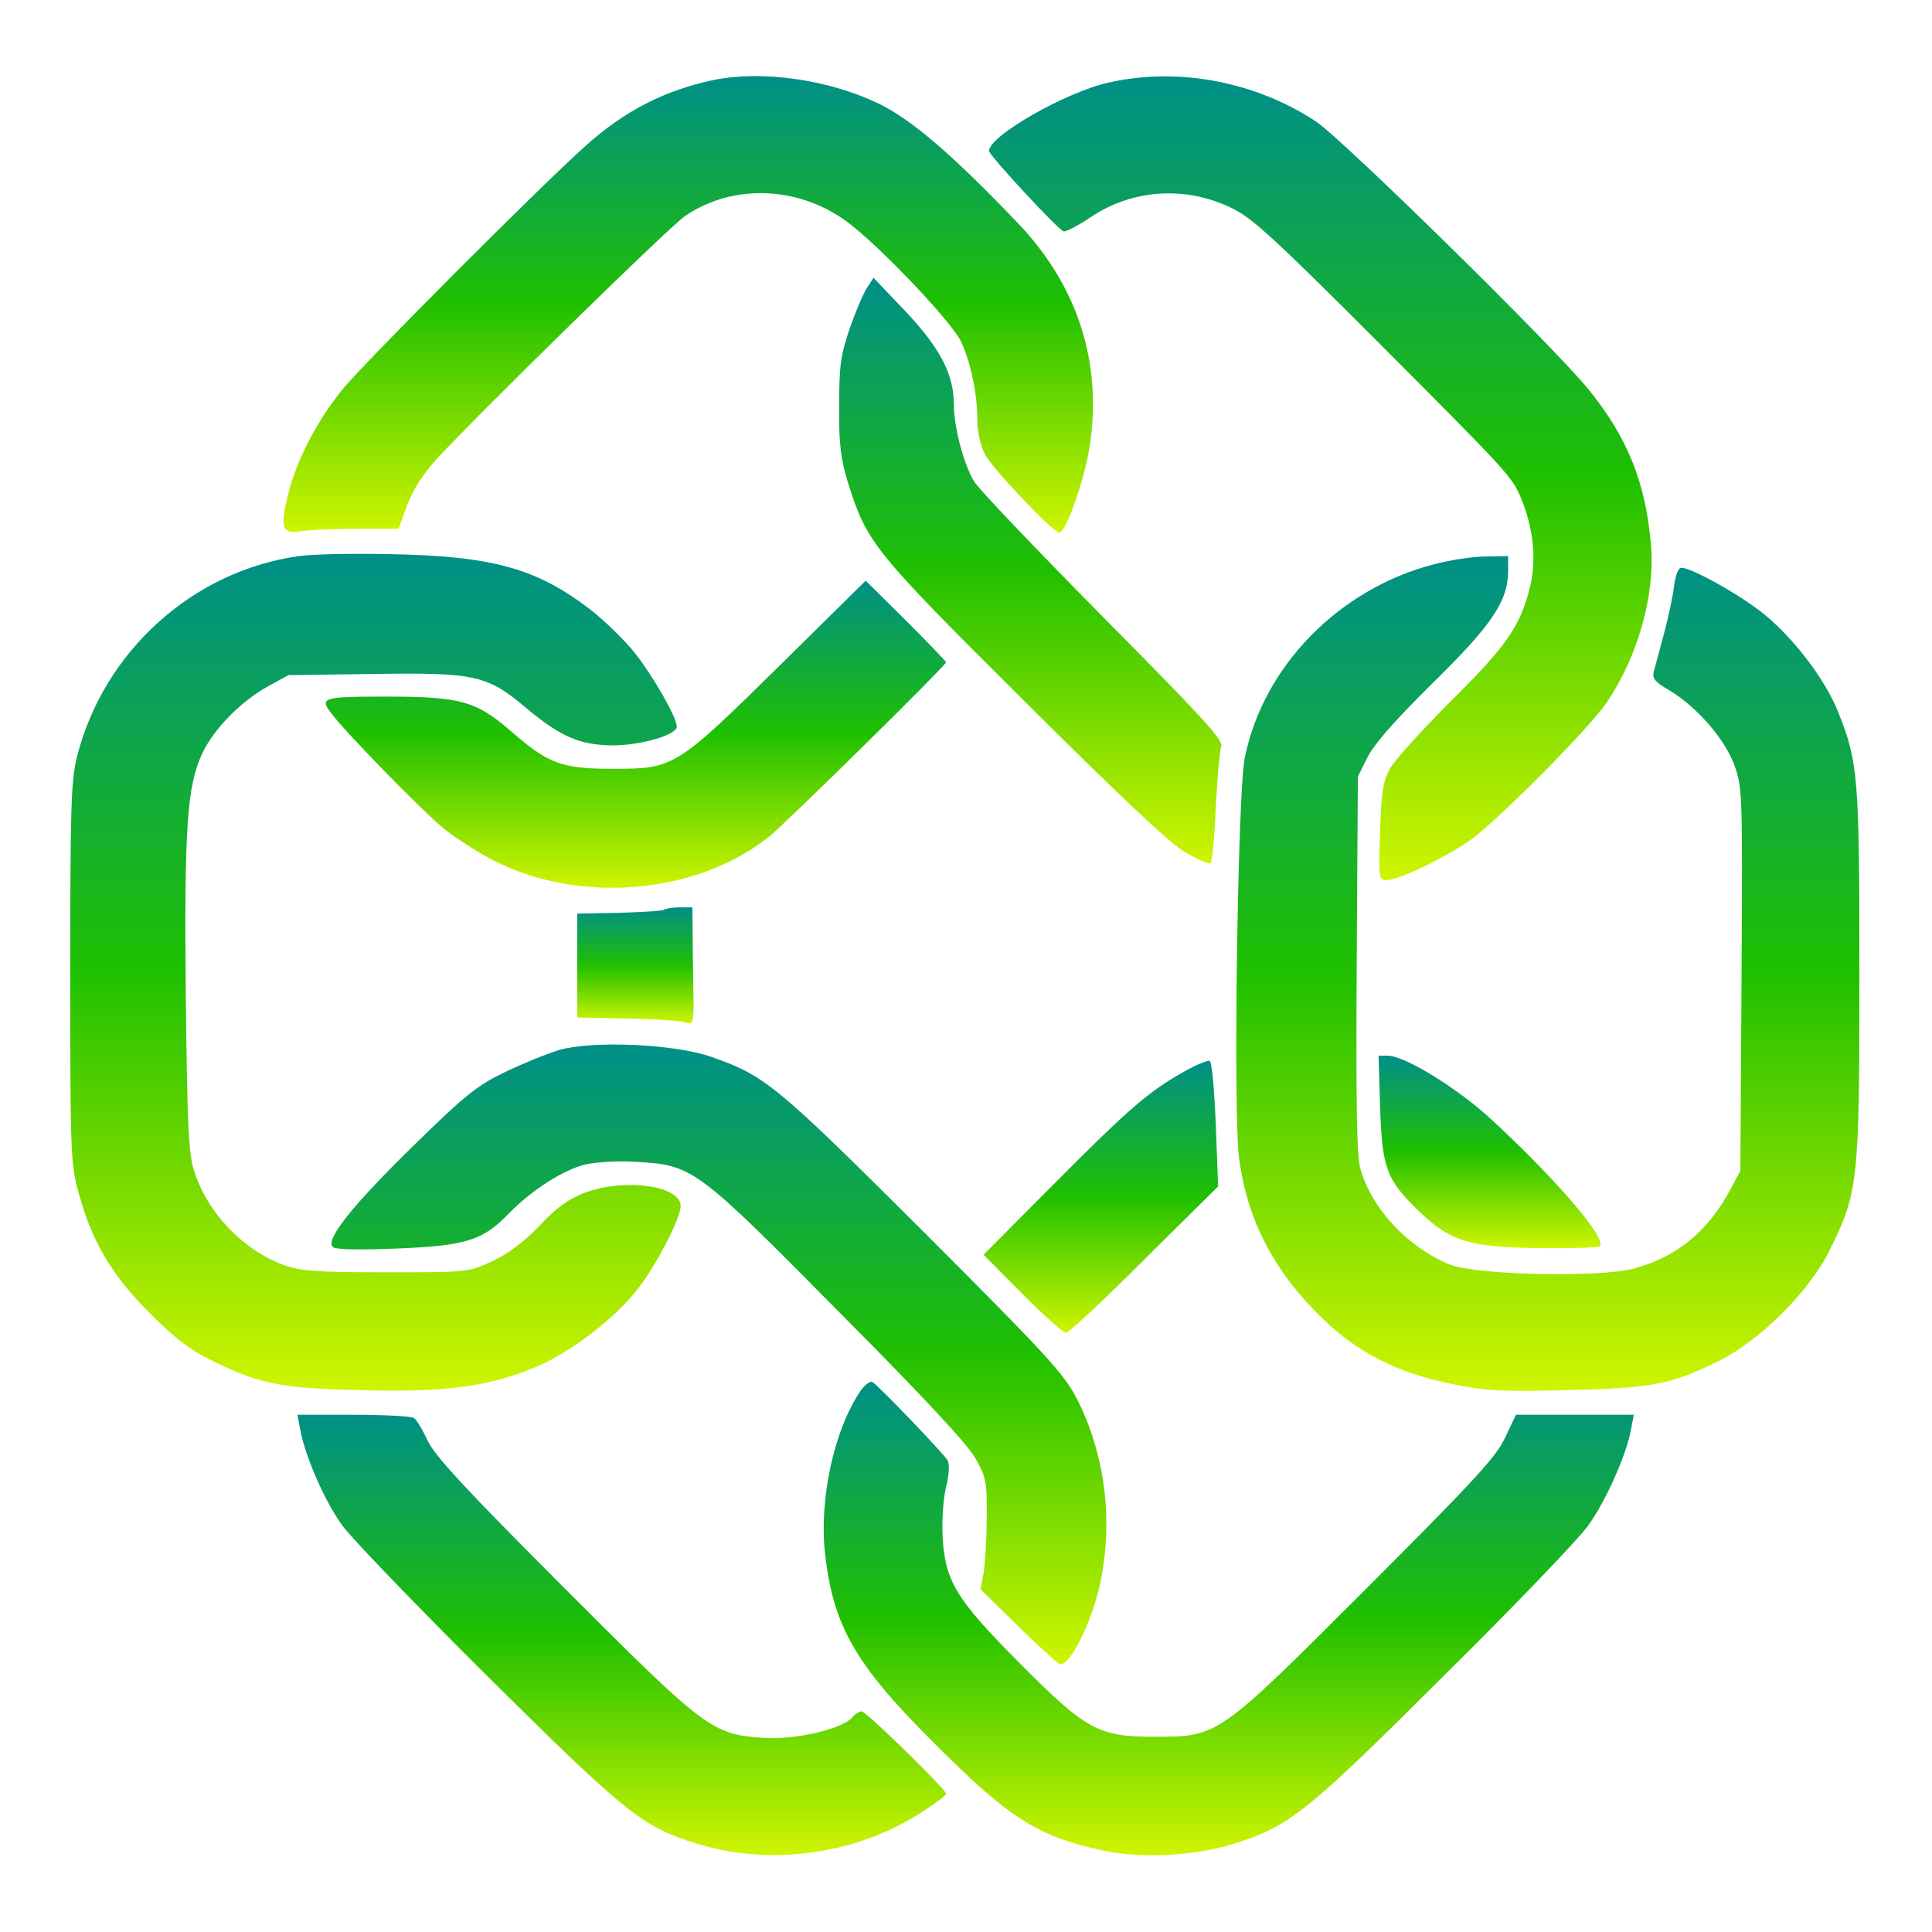 <svg xmlns="http://www.w3.org/2000/svg" width="800" height="800" fill="none">
    <path fill="url(#a)"
        d="M295.596 33.092c-20.525 4.364-37.01 12.768-53.495 27.636-18.263 16.324-90.505 88.728-99.879 100.041-10.666 12.929-19.394 29.576-22.949 43.96-3.394 13.899-2.586 16.646 5.495 15.191 3.232-.484 13.737-.969 23.111-.969h17.131l3.556-9.697c2.424-6.465 6.464-12.768 12.121-19.071 19.394-20.848 96.808-96.646 103.111-100.848 19.879-13.415 47.03-12.283 67.071 2.585 13.576 10.182 42.828 40.889 47.03 49.455 4.041 8.566 6.788 21.495 6.788 32.646 0 4.687 1.293 10.505 3.232 14.223 3.071 5.818 28.122 32.323 30.707 32.323 2.586 0 9.697-19.717 12.283-33.94 5.98-35.232-4.202-67.717-29.252-94.06-27.152-28.445-44.122-42.99-57.697-49.616-20.849-10.02-48.162-13.9-68.364-9.859Z" />
    <path fill="url(#b)"
        d="M459.636 34.062c-17.778 3.717-50.101 22.141-50.101 28.444 0 1.778 28.445 32.485 30.869 33.293.808.323 5.818-2.263 11.151-5.818 17.455-11.798 39.758-13.091 58.667-3.717 8.404 4.04 17.778 12.767 60.444 55.434 54.465 54.626 55.435 55.596 59.314 64.97 5.01 12.121 6.303 25.535 3.555 36.525-4.202 16.323-9.535 24.081-32.646 47.03-11.96 11.96-23.435 24.566-25.374 28.122-2.909 5.333-3.556 9.858-4.04 26.181-.647 19.556-.647 19.879 2.909 19.879 4.848 0 25.05-9.697 34.585-16.646 11.96-8.728 48.809-45.899 56.243-56.728 12.929-18.909 20.202-44.606 18.424-65.292-2.101-25.697-9.697-44.607-25.858-64.485-14.707-18.101-101.819-103.596-112.97-111.03-24.889-16.324-56.404-22.465-85.172-16.162Z" />
    <path fill="url(#c)"
        d="M358.949 119.234c-1.454 2.262-4.686 9.858-7.111 16.808-3.717 10.989-4.363 15.192-4.363 32-.162 15.838.646 21.656 3.555 31.515 7.919 25.212 10.344 28.283 72.889 90.505 40.243 40.081 60.283 58.99 66.909 62.868 5.172 3.071 9.859 5.011 10.505 4.364.647-.646 1.616-11.151 2.101-23.273.647-12.121 1.616-23.434 2.263-25.05.97-2.424-8.404-12.606-48.808-53.333-27.475-27.798-51.556-53.011-53.495-56.243-4.364-7.111-8.404-22.626-8.404-31.677 0-12.606-5.495-23.272-19.879-38.626l-13.414-14.061-2.748 4.203Z" />
    <path fill="url(#d)"
        d="M123.798 230.264c-44.121 6.141-80.97 39.596-91.96 83.232-2.424 10.02-2.747 20.687-2.747 89.697 0 75.313.161 78.869 3.555 90.99 5.495 20.202 13.738 33.939 29.414 49.616 10.506 10.505 16.647 15.192 25.86 19.717 20.039 9.697 28.12 11.314 61.413 12.122 34.909.969 53.01-1.455 72.404-9.536 14.222-5.818 33.616-20.687 42.667-32.808 7.758-10.02 17.454-29.091 17.454-33.939 0-8.404-23.272-11.637-39.595-5.495-6.788 2.586-11.637 5.98-18.748 13.576-6.626 6.949-13.091 11.636-19.717 14.868-10.02 4.526-10.02 4.526-43.96 4.526-28.283 0-35.232-.485-42.02-2.91-16.646-5.818-31.838-21.495-37.333-38.787-2.424-7.112-2.91-18.425-3.556-72.404-.646-70.142.485-87.112 6.788-100.687 4.687-10.021 15.838-21.495 27.152-27.798l8.565-4.687 35.556-.485c41.697-.647 46.868.485 63.03 14.222 14.222 11.798 21.98 15.192 35.556 15.354 11.959 0 26.666-4.364 26.666-7.758 0-3.879-9.697-20.687-17.131-30.222-4.202-5.333-12.768-13.737-19.071-18.586-22.141-16.808-40.081-21.818-82.586-22.626-15.03-.323-32.161 0-37.656.808Z" />
    <path fill="url(#e)"
        d="M593.778 233.658c-39.435 10.182-70.788 42.343-78.384 80.323-2.909 14.869-4.849 148.202-2.263 166.141 3.556 25.536 14.546 46.546 34.425 65.778 14.545 14.222 31.191 22.626 53.494 27.152 14.061 2.909 20.364 3.232 47.677 2.586 35.233-.808 43.152-2.263 63.031-12.122 16.808-8.242 37.333-28.606 45.737-45.575 11.96-24.243 12.444-27.96 12.444-114.101 0-82.425-.484-88.243-8.888-109.253-5.334-13.252-18.102-30.061-30.546-40.242-9.535-7.758-29.899-19.233-34.263-19.233-1.293 0-2.424 2.909-3.07 7.596-.485 4.364-2.425 13.253-4.202 19.879-1.778 6.626-3.717 13.737-4.202 15.677-.647 2.747.646 4.202 6.464 7.596 11.152 6.626 22.788 19.879 26.829 30.707 3.394 9.374 3.555 10.505 3.07 88.889l-.485 79.353-3.878 7.273c-9.374 17.778-22.627 28.606-40.566 33.293-14.707 3.717-65.293 2.586-75.96-1.778-17.293-7.111-32.484-23.273-37.01-39.919-1.454-5.01-1.777-27.798-1.454-84.525l.485-77.576 4.04-8.081c2.747-5.495 11.475-15.353 26.99-30.707 24.566-24.081 31.192-33.939 31.192-46.545v-5.98l-9.212.161c-5.172 0-14.869 1.455-21.495 3.233Z" />
    <path fill="url(#f)"
        d="M322.747 275.678c-42.989 42.343-43.636 42.667-69.171 42.667-21.01 0-26.667-2.101-42.505-16-14.061-12.122-20.687-13.899-51.394-13.899-26.182 0-27.475.485-22.465 6.949 6.303 8.404 38.465 41.212 46.869 48 5.333 4.202 14.868 10.182 21.01 13.253 35.394 17.777 83.394 13.575 113.131-10.021 6.465-5.01 73.536-71.111 73.536-72.404 0-.323-7.435-8.08-16.647-17.292l-16.646-16.485-35.718 35.232Z" />
    <path fill="url(#g)"
        d="M275.071 376.688c-.485.485-8.889.97-18.425 1.293l-17.616.323v42.99l21.01.485c11.637.162 22.303.97 23.92 1.616 2.747 1.131 3.232.162 3.232-8.081 0-1.293-.162-10.828-.323-21.01l-.162-18.586h-5.333c-3.071 0-5.818.485-6.303.97Z" />
    <path fill="url(#h)"
        d="M231.757 434.708c-4.848 1.455-14.868 5.495-22.303 9.051-11.798 5.656-16.484 9.374-37.495 29.899-26.505 25.858-37.818 40.242-33.939 42.828 1.455.97 12.121 1.131 26.667.485 28.444-1.131 35.394-3.394 46.222-14.707 9.212-9.374 22.141-17.778 31.354-20.041 4.04-.969 13.414-1.616 20.848-1.131 23.758 1.293 24.889 2.101 84.364 62.222 35.07 35.233 53.495 55.111 56.565 60.768 4.364 7.758 4.687 9.697 4.526 24.566 0 8.889-.647 19.07-1.293 22.788l-1.293 6.626 15.515 15.192c8.566 8.404 16.323 15.515 17.293 15.838 4.04 1.293 13.414-17.454 16.808-33.616 5.495-26.02 1.939-53.657-9.859-76.606-5.495-10.344-12.121-17.616-63.515-69.01-60.929-60.768-65.454-64.485-87.757-72.243-15.192-5.333-48.485-6.788-62.708-2.909Z" />
    <path fill="url(#i)"
        d="M571.475 458.466c.808 25.212 2.585 30.06 16.161 43.151 12.929 12.445 20.849 14.869 49.94 15.192 13.091.162 24.242-.161 24.888-.808 3.071-2.909-17.292-26.828-44.444-52.04-14.061-13.091-36.202-26.828-43.475-26.828h-3.717l.647 21.333Z" />
    <path fill="url(#j)"
        d="M490.828 443.436c-14.869 8.242-23.111 15.353-53.818 46.222l-29.738 29.899 16 16.161c8.889 8.889 16.97 16.162 18.101 16.162 1.132 0 15.839-13.576 32.485-30.384l30.546-30.222-.97-25.697c-.646-14.869-1.616-26.02-2.586-26.343-.808-.162-5.495 1.616-10.02 4.202Z" />
    <path fill="url(#k)"
        d="M356.525 575.638c-11.151 16.161-17.454 45.252-14.869 67.878 3.394 29.738 12.445 45.576 44.283 77.415 31.515 31.676 43.313 39.272 69.657 45.09 16.161 3.718 38.949 2.586 54.949-2.424 23.435-7.434 29.899-12.444 86.95-69.333 29.252-28.929 56.242-57.051 60.121-62.546 7.273-10.02 15.838-29.252 17.778-39.919l1.131-5.98h-48.808l-4.364 9.213c-3.555 7.919-12.282 17.454-56.889 62.06-62.222 62.222-61.899 62.061-88.242 62.061-23.434 0-28.283-2.586-56.242-30.707-26.182-26.344-30.707-33.778-31.677-52.364-.323-6.626.323-15.838 1.454-20.364 1.293-5.171 1.455-9.373.647-10.99-1.616-2.747-28.445-30.868-31.192-32.484-.808-.485-2.909.969-4.687 3.394Z" />
    <path fill="url(#l)"
        d="M124.283 591.799c2.101 11.475 10.505 30.546 17.616 40.081 3.879 5.333 31.03 33.455 60.121 62.384 57.374 56.889 64.162 62.384 87.111 69.333 30.546 9.212 65.778 4.202 92.606-13.252 5.495-3.556 10.02-6.95 10.02-7.596 0-1.778-33.131-34.101-34.909-34.101-1.131 0-2.747 1.131-3.878 2.424-4.041 4.848-23.435 9.374-36.364 8.566-21.818-1.455-24.081-3.071-83.394-62.546-41.374-41.374-53.333-54.465-56.242-60.768-2.101-4.525-4.526-8.565-5.657-9.212-.97-.646-12.283-1.293-25.051-1.293h-23.111l1.132 5.98Z" />
    <defs>
        <linearGradient id="a" x1="284.981" x2="284.981" y1="220.567" y2="31.515"
            gradientUnits="userSpaceOnUse">
            <stop stop-color="#CFF500" />
            <stop offset=".5" stop-color="#20C000" />
            <stop offset="1" stop-color="#008F88" />
        </linearGradient>
        <linearGradient id="b" x1="546.718" x2="546.718" y1="364.405" y2="31.629"
            gradientUnits="userSpaceOnUse">
            <stop stop-color="#CFF500" />
            <stop offset=".5" stop-color="#20C000" />
            <stop offset="1" stop-color="#008F88" />
        </linearGradient>
        <linearGradient id="c" x1="426.609" x2="426.609" y1="357.418" y2="115.031"
            gradientUnits="userSpaceOnUse">
            <stop stop-color="#CFF500" />
            <stop offset=".5" stop-color="#20C000" />
            <stop offset="1" stop-color="#008F88" />
        </linearGradient>
        <linearGradient id="d" x1="155.475" x2="155.475" y1="575.839" y2="229.332"
            gradientUnits="userSpaceOnUse">
            <stop stop-color="#CFF500" />
            <stop offset=".5" stop-color="#20C000" />
            <stop offset="1" stop-color="#008F88" />
        </linearGradient>
        <linearGradient id="e" x1="640.931" x2="640.931" y1="575.917" y2="230.264"
            gradientUnits="userSpaceOnUse">
            <stop stop-color="#CFF500" />
            <stop offset=".5" stop-color="#20C000" />
            <stop offset="1" stop-color="#008F88" />
        </linearGradient>
        <linearGradient id="f" x1="263.326" x2="263.326" y1="367.609" y2="240.446"
            gradientUnits="userSpaceOnUse">
            <stop stop-color="#CFF500" />
            <stop offset=".5" stop-color="#20C000" />
            <stop offset="1" stop-color="#008F88" />
        </linearGradient>
        <linearGradient id="g" x1="263.111" x2="263.111" y1="423.782" y2="375.718"
            gradientUnits="userSpaceOnUse">
            <stop stop-color="#CFF500" />
            <stop offset=".5" stop-color="#20C000" />
            <stop offset="1" stop-color="#008F88" />
        </linearGradient>
        <linearGradient id="h" x1="297.699" x2="297.699" y1="689.155" y2="432.517"
            gradientUnits="userSpaceOnUse">
            <stop stop-color="#CFF500" />
            <stop offset=".5" stop-color="#20C000" />
            <stop offset="1" stop-color="#008F88" />
        </linearGradient>
        <linearGradient id="i" x1="616.8" x2="616.8" y1="516.851" y2="437.133"
            gradientUnits="userSpaceOnUse">
            <stop stop-color="#CFF500" />
            <stop offset=".5" stop-color="#20C000" />
            <stop offset="1" stop-color="#008F88" />
        </linearGradient>
        <linearGradient id="j" x1="455.838" x2="455.838" y1="551.88" y2="439.223"
            gradientUnits="userSpaceOnUse">
            <stop stop-color="#CFF500" />
            <stop offset=".5" stop-color="#20C000" />
            <stop offset="1" stop-color="#008F88" />
        </linearGradient>
        <linearGradient id="k" x1="508.802" x2="508.802" y1="768.217" y2="572.151"
            gradientUnits="userSpaceOnUse">
            <stop stop-color="#CFF500" />
            <stop offset=".5" stop-color="#20C000" />
            <stop offset="1" stop-color="#008F88" />
        </linearGradient>
        <linearGradient id="l" x1="257.454" x2="257.454" y1="768.135" y2="585.819"
            gradientUnits="userSpaceOnUse">
            <stop stop-color="#CFF500" />
            <stop offset=".5" stop-color="#20C000" />
            <stop offset="1" stop-color="#008F88" />
        </linearGradient>
    </defs>
</svg>